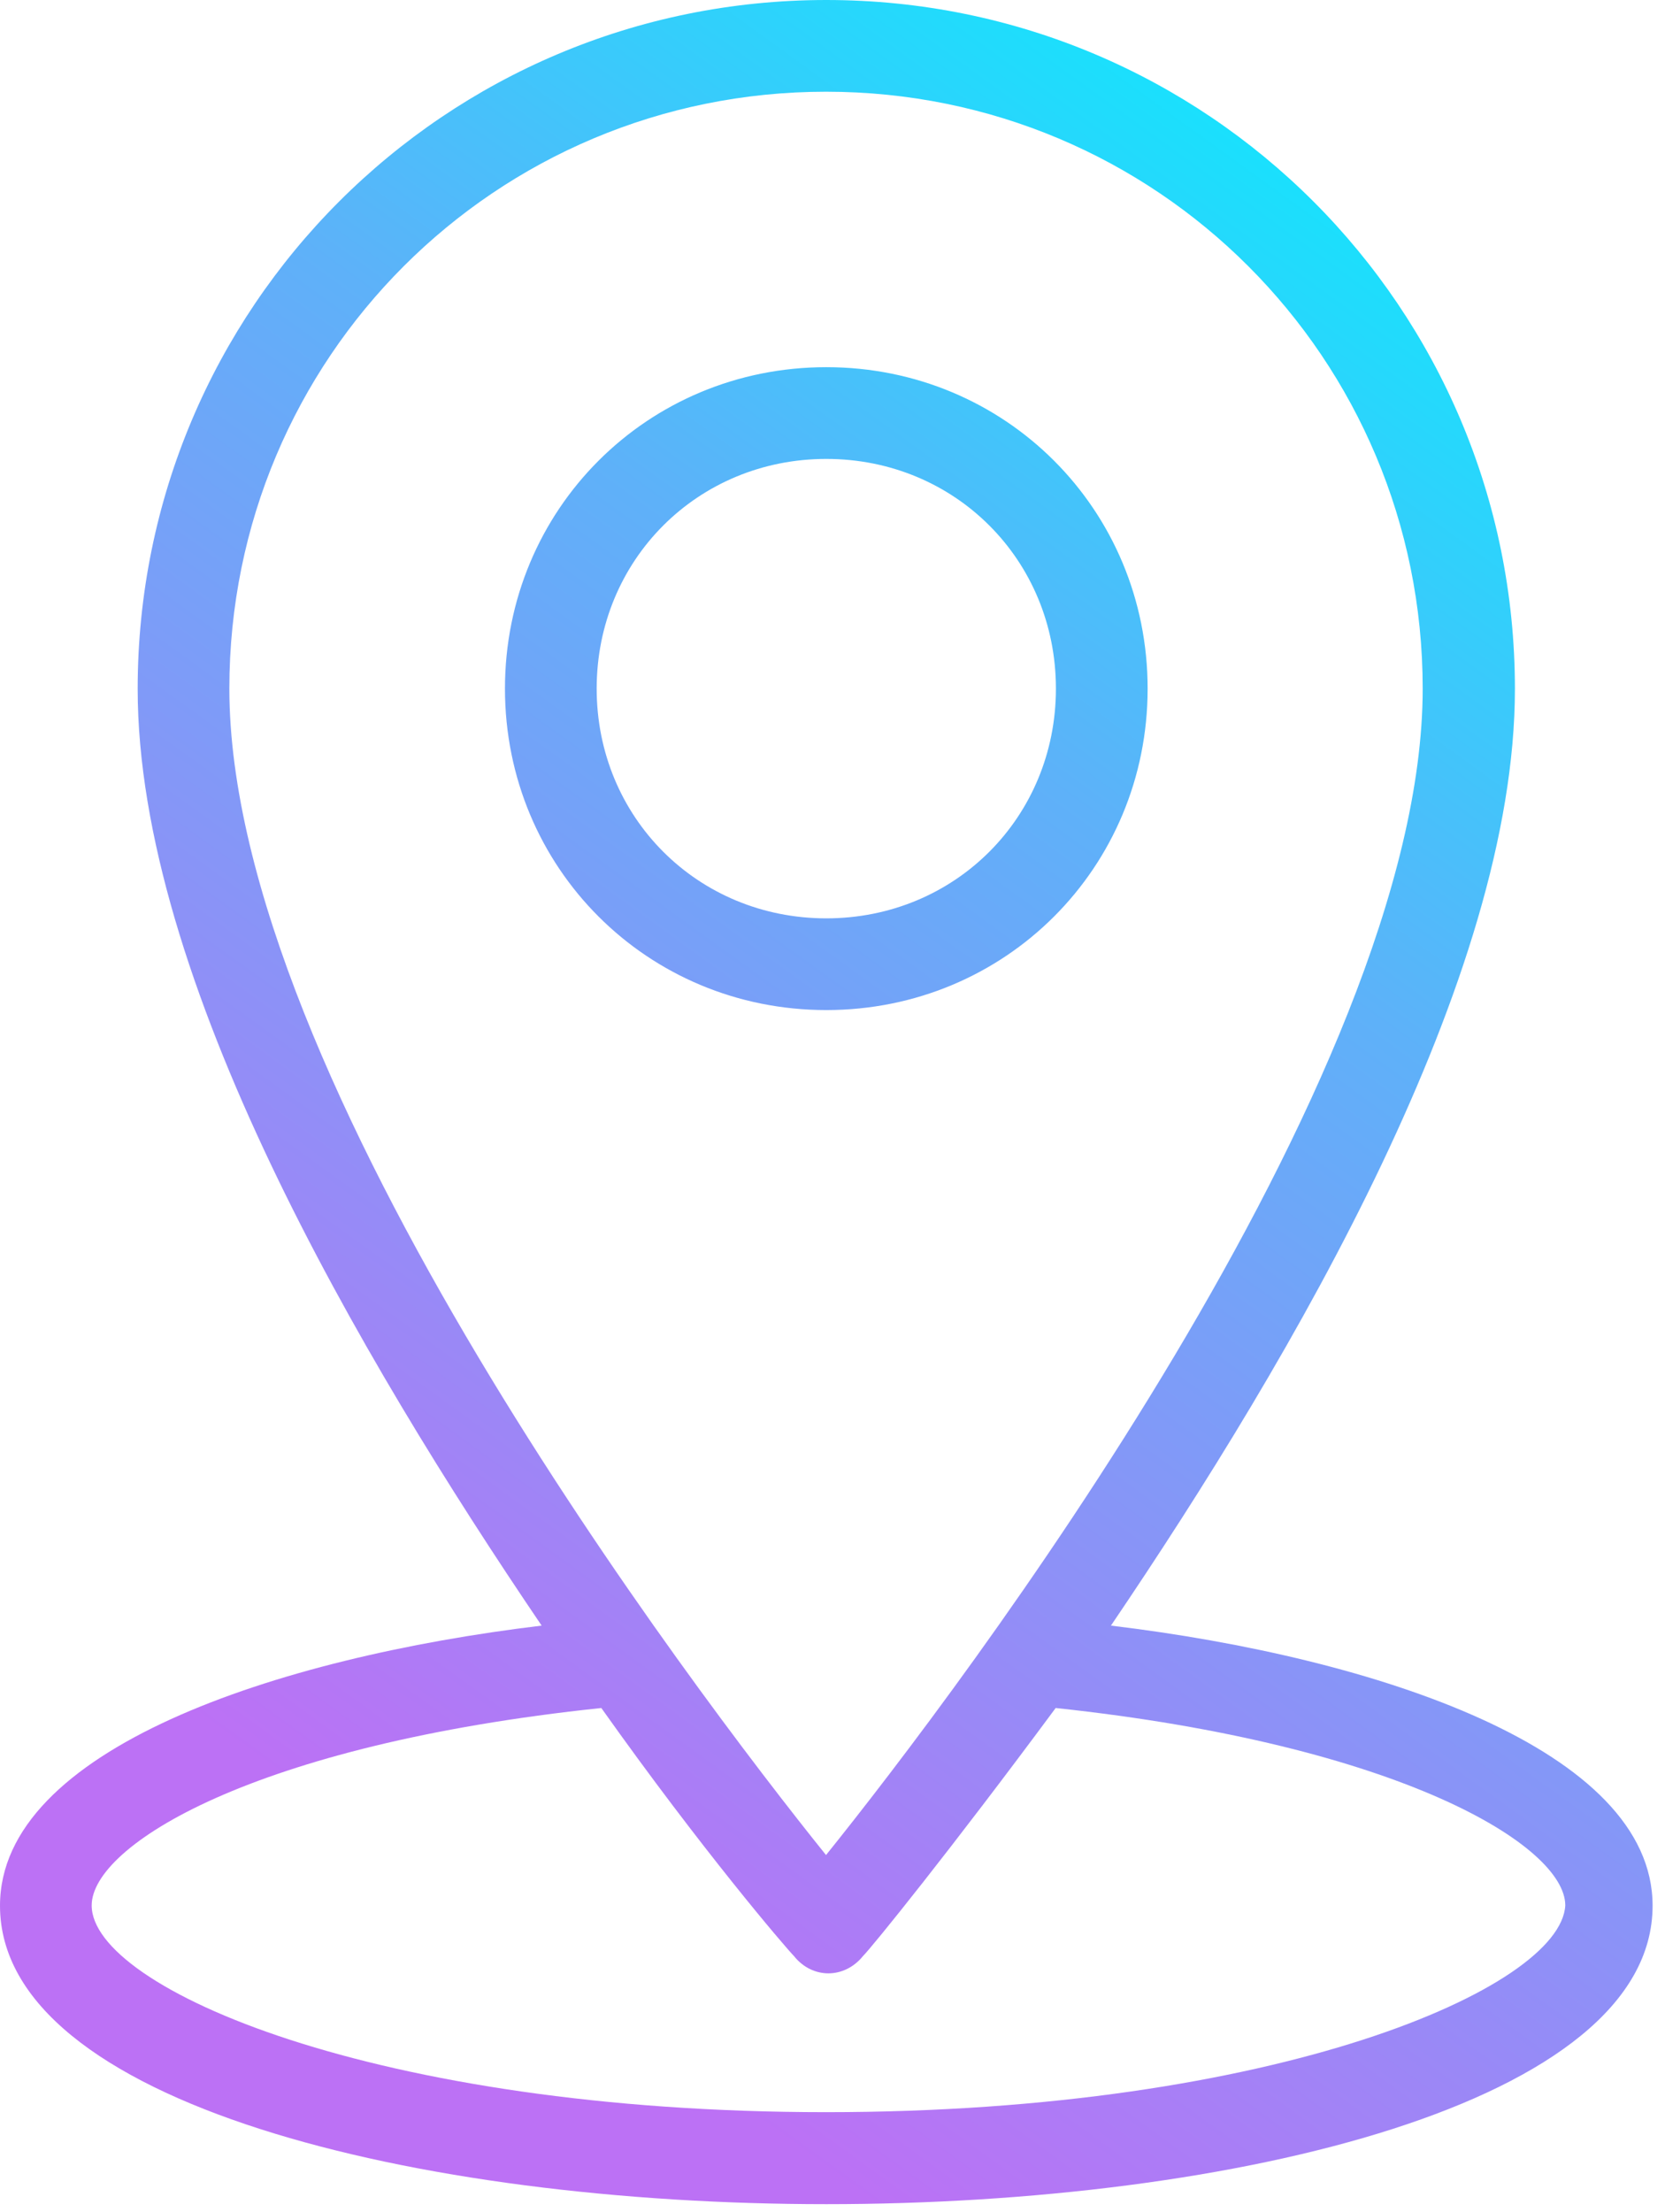 <svg width="64" height="85" viewBox="0 0 64 85" fill="none" xmlns="http://www.w3.org/2000/svg">
<path d="M42.703 62.461C49.762 52.045 58.231 37.579 58.231 26.47C58.231 11.825 46.406 0 31.762 0C17.117 0 5.292 11.825 5.292 26.47C5.292 37.59 13.761 52.056 20.82 62.461C10.584 63.691 0 67.226 0 73.223C0 80.808 16.054 84.691 31.762 84.691C47.469 84.691 63.523 80.808 63.523 73.223C63.523 67.226 52.939 63.691 42.703 62.461ZM44.113 26.459C44.113 19.579 38.642 14.108 31.762 14.108C24.881 14.108 19.41 19.579 19.41 26.459C19.41 33.34 24.881 38.81 31.762 38.81C38.642 38.81 44.113 33.34 44.113 26.459ZM22.935 26.459C22.935 21.515 26.817 17.633 31.762 17.633C36.706 17.633 40.588 21.515 40.588 26.459C40.588 31.404 36.706 35.286 31.762 35.286C26.817 35.286 22.935 31.404 22.935 26.459ZM8.816 26.459C8.816 13.75 19.053 3.524 31.751 3.524C44.46 3.524 54.686 13.761 54.686 26.459C54.686 41.462 36.864 64.922 31.751 71.277C26.638 64.922 8.816 41.462 8.816 26.459ZM31.751 81.156C14.455 81.156 3.524 76.39 3.524 73.213C3.524 70.919 9.7 67.037 23.114 65.627C26.996 71.098 30.173 74.801 30.52 75.159C31.225 76.043 32.456 76.043 33.171 75.159C33.529 74.801 36.527 71.098 40.578 65.627C53.813 67.037 60.167 70.919 60.167 73.213C59.988 76.39 49.047 81.156 31.762 81.156H31.751Z" fill="url(#paint0_linear_975_1503)"/>
<defs>
<linearGradient id="paint0_linear_975_1503" x1="13.119" y1="70.035" x2="61.166" y2="3.535" gradientUnits="userSpaceOnUse">
<stop stop-color="#BC71F5"/>
<stop offset="0.588" stop-color="#5EB1F9"/>
<stop offset="1" stop-color="#00F2FE"/>
</linearGradient>
</defs>
</svg>
